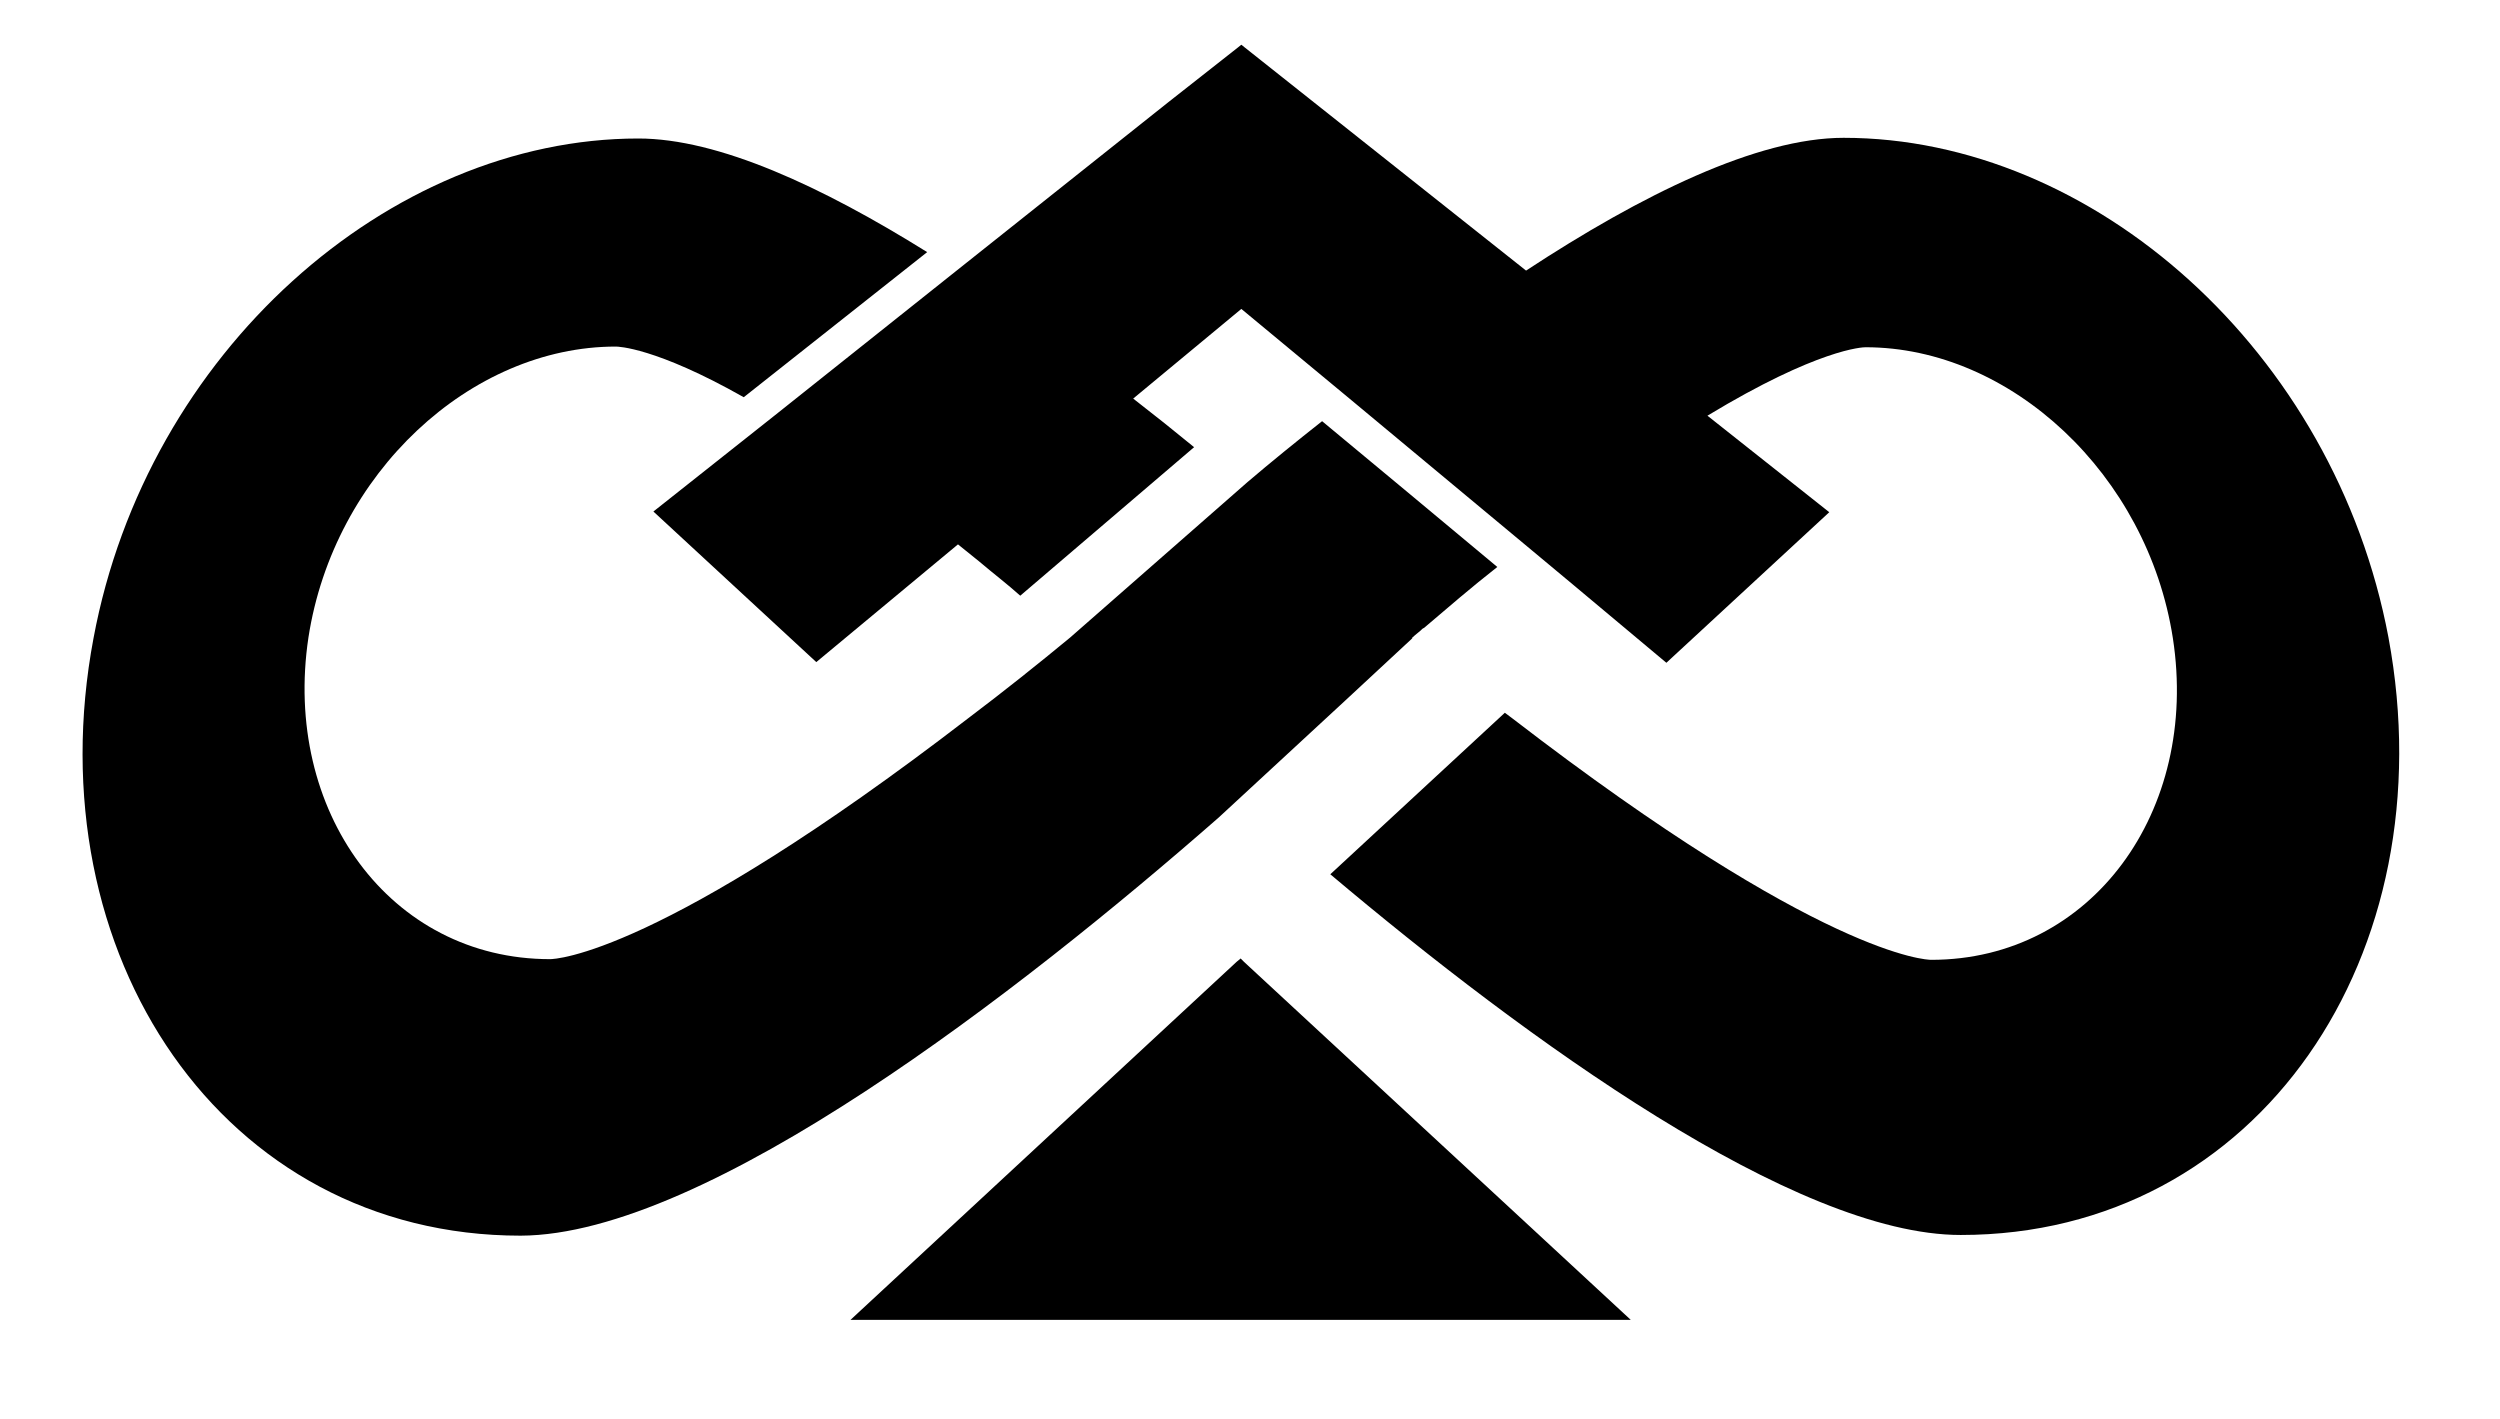 <svg xml:space="preserve" xmlns="http://www.w3.org/2000/svg" viewBox="407.552 264.192 468.992 266.24" style="max-height:500px" width="468.992" height="266.24"><rect transform="translate(640 512)" fill="none" height="1024" width="1280" ry="0" rx="0" y="-512" x="-640" paint-order="stroke" style="stroke:none;stroke-width:0;stroke-dasharray:none;stroke-linecap:butt;stroke-dashoffset:0;stroke-linejoin:miter;stroke-miterlimit:4;fill-opacity:0;fill-rule:nonzero;opacity:1"/><g paint-order="stroke"><path d="M767.6 493.7c-7.9-41.9-43.2-73-79.6-73-12.6 0-29.5 8.3-46.4 19.4l-41.1-32.6-.5-.4-.5.4-10.3 8.1-30.8 24.5-26.5 21.1-7.7 6.1-10.1 8 23.8 22 20.7-17.2c1 .8 2 1.6 3.1 2.5 2 1.7 4.1 3.3 6 5l25.4-21.7c-2.8-2.3-5.8-4.7-8.9-7.1l15.8-13.1 15.8 13.1 25.6 21.3 7.2 6 13.5 11.3 23.8-22-17.8-14.1c16.2-9.8 22.7-10 23.1-10 21.2 0 41.2 18.6 44.9 42.5 3.9 25.3-11.9 47-35.3 47-.6 0-15.9-.4-61.1-35.2l-1.2-.9-25.5 23.6c28.7 24.2 67.9 52.7 92.1 52.7 43.6 0 71.1-41.1 62.5-87.3z" transform="translate(-129.977 -250.133) scale(1.284)" style="stroke:none;stroke-width:1;stroke-dasharray:none;stroke-linecap:butt;stroke-dashoffset:0;stroke-linejoin:miter;stroke-miterlimit:4;fill-rule:nonzero;opacity:1"/><path d="m596.7 520 18.5-17.1 9.8-9.1h-.1c.5-.5 1.1-.9 1.6-1.4l.2-.1c3.4-2.9 7-6 10.7-8.9l-13.2-11-12.4-10.3c-3.8 3-7.5 6-10.9 8.9L575 493.7c-4.6 3.8-9.6 7.8-14.9 11.8-45.1 34.7-60.4 35.2-61.1 35.2-23.4 0-39.1-21.7-35.3-47 3.7-24 23.7-42.5 44.9-42.5.3 0 5.8.1 18.7 7.4l11-8.7 15.8-12.5c-15.4-9.6-30.5-16.6-42.2-16.6-36.4 0-71.8 31.2-79.6 73-8.7 46.2 18.9 87.3 62.4 87.3 27.2-.1 73-35.7 102-61.1z" transform="translate(-129.977 -250.133) scale(1.284)" style="stroke:none;stroke-width:1;stroke-dasharray:none;stroke-linecap:butt;stroke-dashoffset:0;stroke-linejoin:miter;stroke-miterlimit:4;fill-rule:nonzero;opacity:1"/><path transform="translate(640.29 477.897) scale(1.284)" d="m0-26.4-.6.5L-57 26.4H57L.5-25.9z" style="stroke:none;stroke-width:1;stroke-dasharray:none;stroke-linecap:butt;stroke-dashoffset:0;stroke-linejoin:miter;stroke-miterlimit:4;fill-rule:nonzero;opacity:1"/></g></svg>